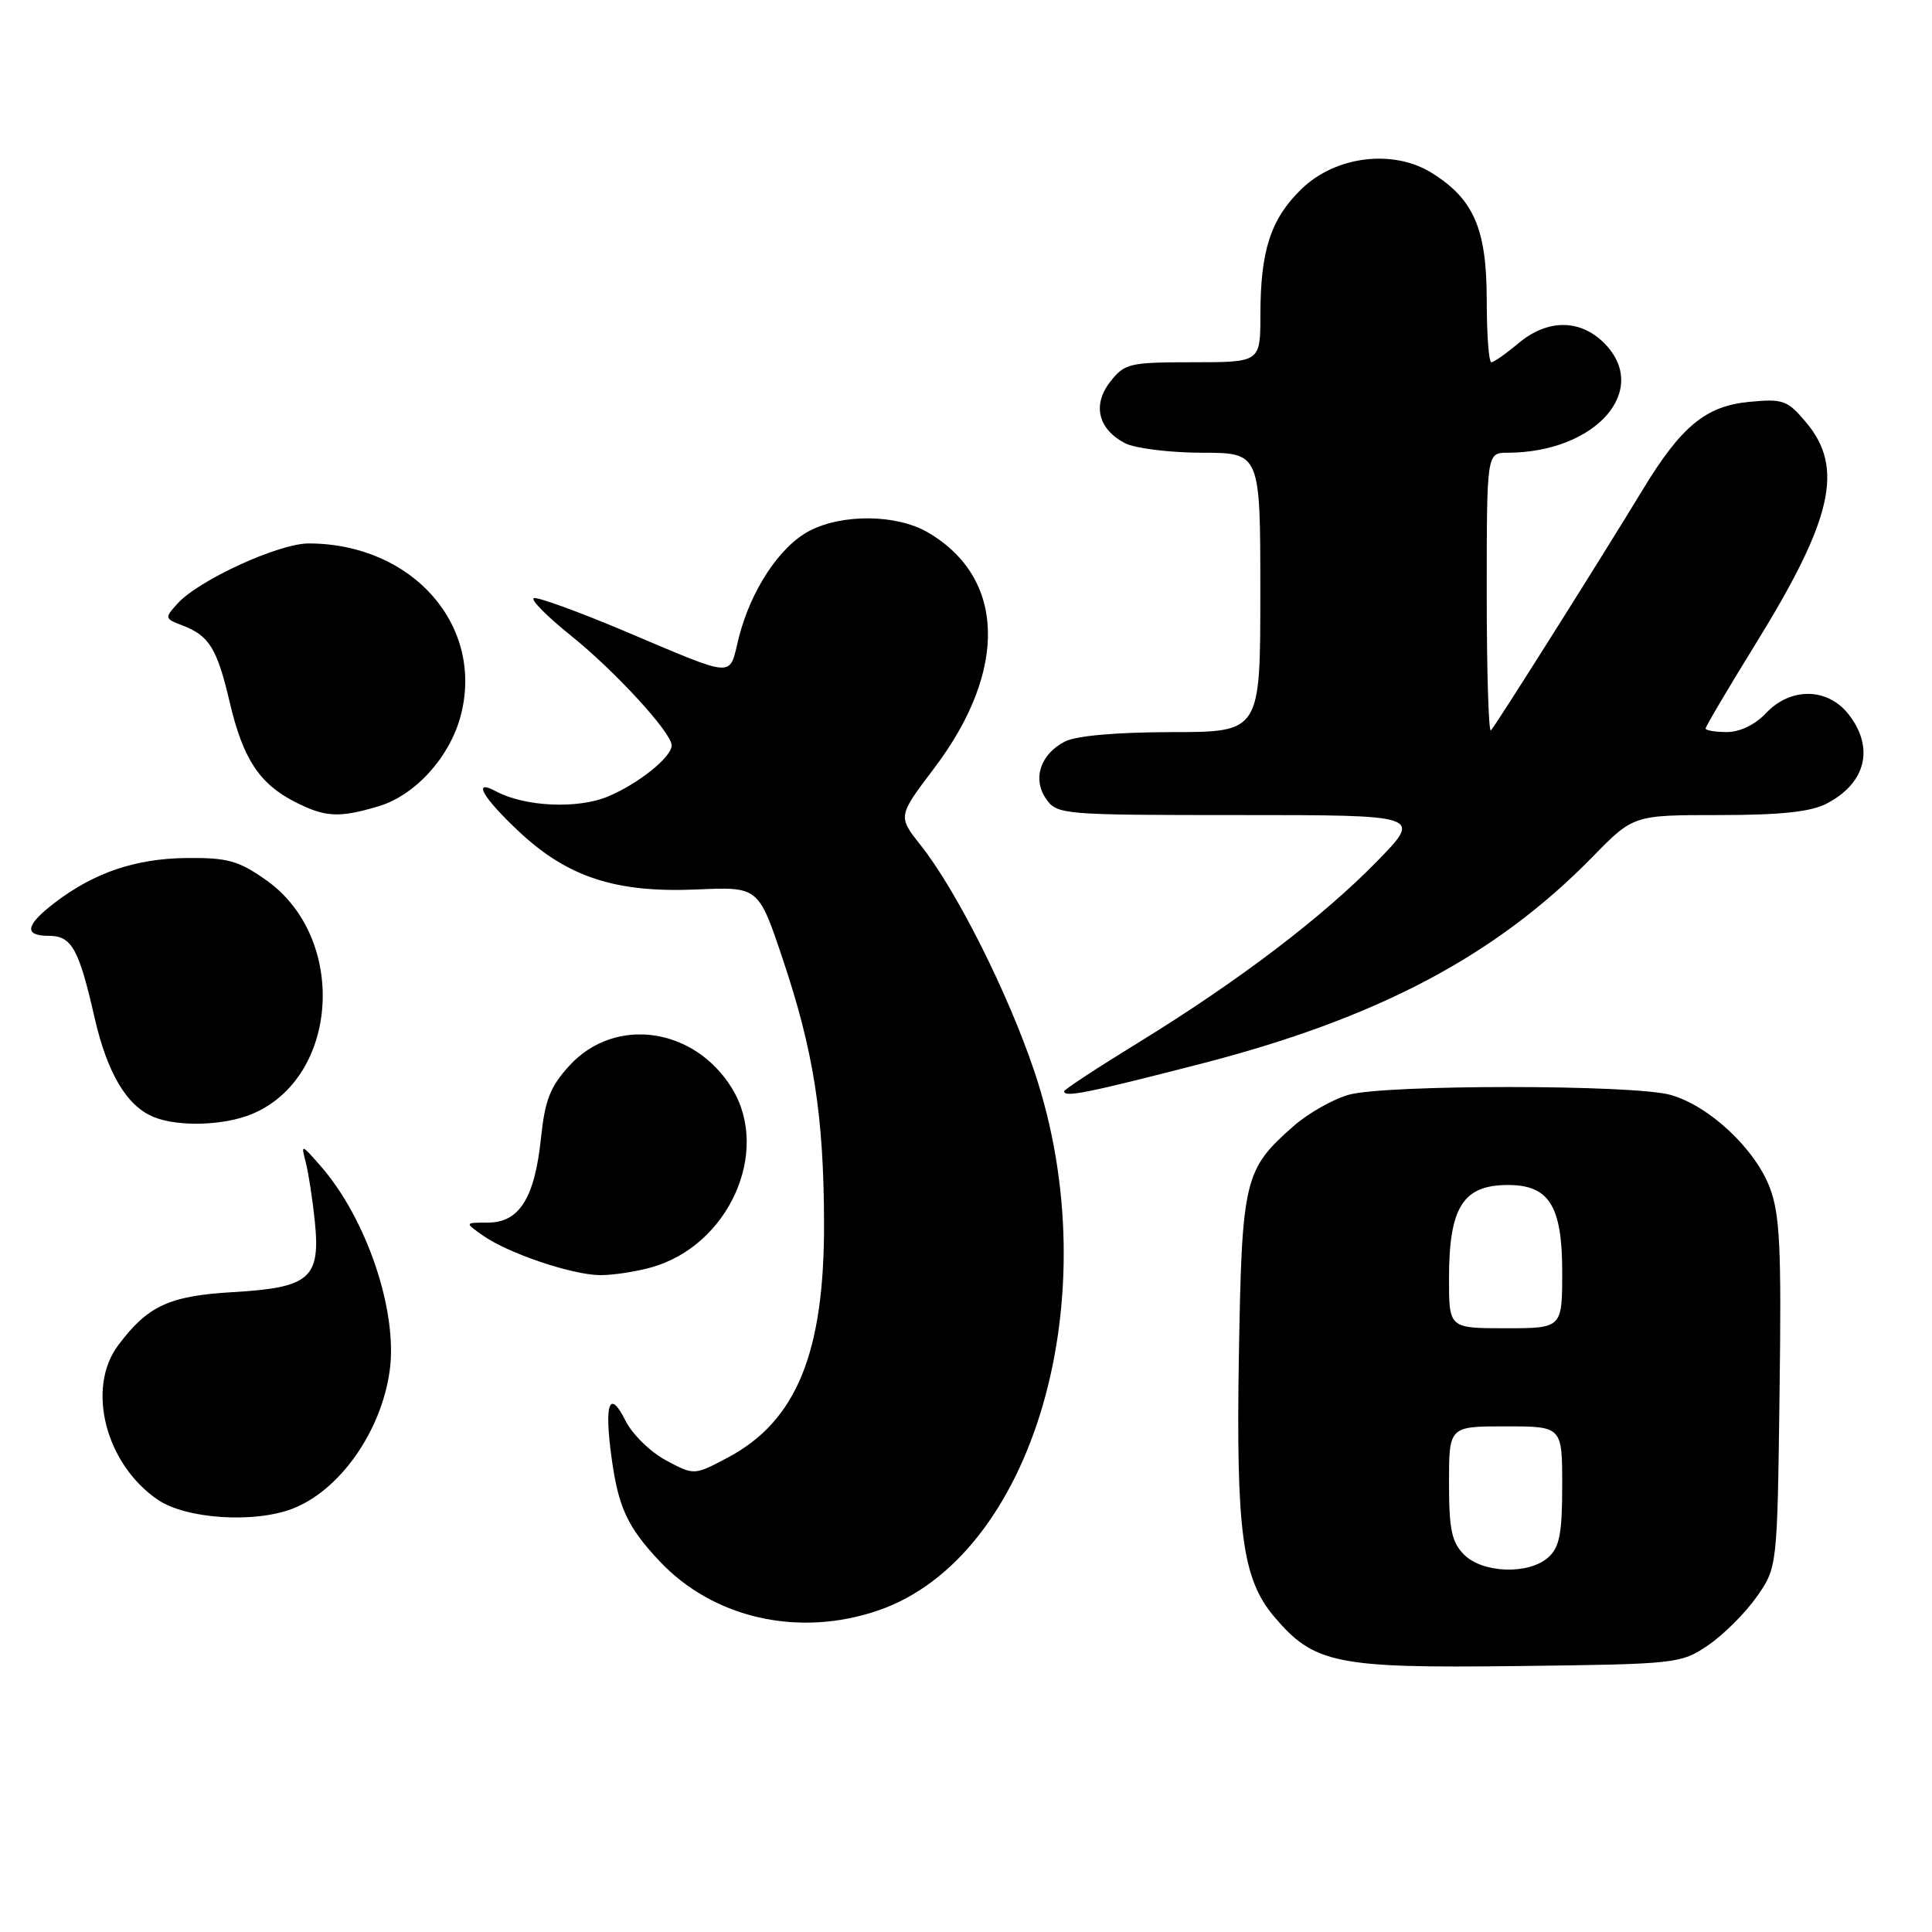 <?xml version="1.0" encoding="UTF-8" standalone="no"?>
<!DOCTYPE svg PUBLIC "-//W3C//DTD SVG 1.1//EN" "http://www.w3.org/Graphics/SVG/1.1/DTD/svg11.dtd" >
<svg xmlns="http://www.w3.org/2000/svg" xmlns:xlink="http://www.w3.org/1999/xlink" version="1.1" viewBox="0 0 256 256">
 <g >
 <path fill="currentColor"
d=" M 226.34 218.00 C 228.37 216.62 231.26 213.74 232.77 211.59 C 235.50 207.68 235.50 207.68 235.80 184.62 C 236.06 165.31 235.85 160.89 234.50 157.35 C 232.51 152.16 226.43 146.49 221.32 145.07 C 216.38 143.70 183.65 143.69 178.72 145.06 C 176.65 145.64 173.36 147.50 171.42 149.20 C 164.86 154.96 164.56 156.22 164.16 179.50 C 163.77 202.87 164.61 209.19 168.78 214.15 C 174.10 220.47 176.99 221.06 201.08 220.76 C 222.23 220.51 222.72 220.45 226.34 218.00 Z  M 116.32 213.41 C 136.96 206.37 147.04 171.70 137.07 142.00 C 133.58 131.60 126.74 117.98 121.99 111.99 C 118.96 108.16 118.96 108.16 123.80 101.77 C 133.57 88.85 133.25 76.57 122.97 70.56 C 118.84 68.14 111.65 68.05 107.24 70.35 C 103.31 72.41 99.48 78.21 97.89 84.51 C 96.54 89.89 97.81 89.97 82.58 83.55 C 76.57 81.02 71.24 79.09 70.74 79.25 C 70.24 79.42 72.46 81.66 75.67 84.24 C 81.49 88.91 89.00 97.09 89.00 98.77 C 89.00 100.32 84.60 103.85 80.56 105.54 C 76.55 107.22 69.55 106.90 65.75 104.87 C 62.49 103.12 63.95 105.68 68.80 110.22 C 75.26 116.26 81.62 118.32 92.33 117.86 C 100.50 117.50 100.50 117.50 103.69 127.00 C 107.81 139.25 109.15 147.79 109.19 162.00 C 109.25 179.25 105.53 188.32 96.43 193.14 C 91.98 195.50 91.98 195.50 88.24 193.50 C 86.18 192.40 83.76 190.03 82.87 188.23 C 80.76 184.01 80.05 185.92 81.03 193.12 C 81.93 199.72 83.12 202.31 87.37 206.84 C 94.50 214.43 105.79 217.00 116.32 213.41 Z  M 38.68 199.94 C 44.98 197.56 50.53 189.70 51.64 181.60 C 52.72 173.73 48.57 161.45 42.48 154.50 C 39.92 151.57 39.87 151.56 40.51 154.00 C 40.87 155.38 41.41 158.88 41.71 161.78 C 42.49 169.38 41.07 170.62 30.92 171.21 C 22.41 171.70 19.57 173.02 15.65 178.27 C 11.39 183.97 14.00 194.06 20.95 198.75 C 24.68 201.26 33.60 201.86 38.68 199.94 Z  M 86.28 167.94 C 96.52 165.09 102.15 152.67 97.01 144.24 C 92.05 136.11 81.50 134.61 75.47 141.18 C 72.90 143.98 72.21 145.76 71.68 150.82 C 70.85 158.75 68.81 162.00 64.66 162.00 C 61.55 162.00 61.55 162.00 64.03 163.74 C 67.36 166.08 75.81 168.93 79.50 168.96 C 81.15 168.98 84.20 168.52 86.28 167.94 Z  M 33.40 147.61 C 44.98 142.77 46.08 124.22 35.24 116.60 C 31.60 114.04 30.13 113.64 24.75 113.69 C 17.99 113.76 12.51 115.61 7.30 119.58 C 3.37 122.58 3.10 124.00 6.46 124.00 C 9.50 124.00 10.45 125.71 12.52 134.80 C 14.21 142.21 16.80 146.57 20.39 148.02 C 23.65 149.34 29.71 149.15 33.40 147.61 Z  M 159.00 140.99 C 182.47 134.96 198.16 126.68 210.97 113.59 C 216.43 108.00 216.43 108.00 227.77 108.00 C 235.92 108.00 239.92 107.58 242.02 106.49 C 247.26 103.78 248.41 99.07 244.93 94.63 C 242.15 91.10 237.25 91.04 234.00 94.50 C 232.57 96.02 230.55 97.00 228.83 97.00 C 227.27 97.00 226.00 96.79 226.00 96.53 C 226.00 96.27 228.97 91.25 232.59 85.38 C 242.83 68.82 244.39 62.00 239.32 55.97 C 236.84 53.02 236.27 52.82 231.77 53.25 C 226.02 53.80 222.75 56.50 217.65 64.92 C 212.20 73.90 198.15 96.19 197.55 96.79 C 197.25 97.09 197.00 88.93 197.00 78.67 C 197.00 60.00 197.00 60.00 199.75 59.99 C 211.46 59.97 218.76 51.67 212.55 45.45 C 209.34 42.25 205.02 42.27 201.18 45.50 C 199.55 46.87 197.94 48.00 197.61 48.00 C 197.27 48.00 197.00 44.29 197.00 39.75 C 196.99 30.35 195.30 26.41 189.76 22.94 C 184.64 19.72 176.99 20.65 172.46 25.04 C 168.38 29.00 167.01 33.17 167.01 41.75 C 167.00 48.00 167.00 48.00 158.07 48.00 C 149.68 48.00 149.02 48.15 147.13 50.56 C 144.71 53.64 145.49 56.87 149.10 58.74 C 150.42 59.41 154.99 59.98 159.25 59.99 C 167.00 60.00 167.00 60.00 167.00 78.50 C 167.00 97.00 167.00 97.00 155.25 97.01 C 147.91 97.02 142.60 97.49 141.10 98.26 C 137.83 99.95 136.77 103.23 138.63 105.88 C 140.07 107.94 140.81 108.00 164.28 108.00 C 188.44 108.00 188.44 108.00 182.47 114.12 C 175.23 121.54 164.11 129.99 150.87 138.13 C 145.44 141.46 141.00 144.38 141.00 144.60 C 141.00 145.45 144.00 144.85 159.00 140.99 Z  M 50.18 106.83 C 54.99 105.39 59.55 100.38 61.02 94.93 C 64.25 82.94 54.68 72.03 40.91 72.01 C 36.95 72.00 26.34 76.86 23.52 79.98 C 21.79 81.88 21.82 81.98 24.16 82.87 C 27.72 84.22 28.77 85.93 30.43 93.02 C 32.18 100.51 34.35 103.84 39.07 106.25 C 43.11 108.31 44.92 108.40 50.18 106.83 Z  M 194.00 206.00 C 192.36 204.36 192.00 202.67 192.00 196.50 C 192.00 189.00 192.00 189.00 199.50 189.00 C 207.00 189.00 207.00 189.00 207.00 196.85 C 207.00 203.18 206.65 205.01 205.17 206.35 C 202.60 208.67 196.48 208.48 194.00 206.00 Z  M 192.00 169.43 C 192.00 159.99 193.84 157.04 199.75 157.02 C 205.25 156.99 207.00 159.76 207.00 168.50 C 207.00 176.00 207.00 176.00 199.50 176.00 C 192.00 176.00 192.00 176.00 192.00 169.43 Z "/>
</g>
</svg>